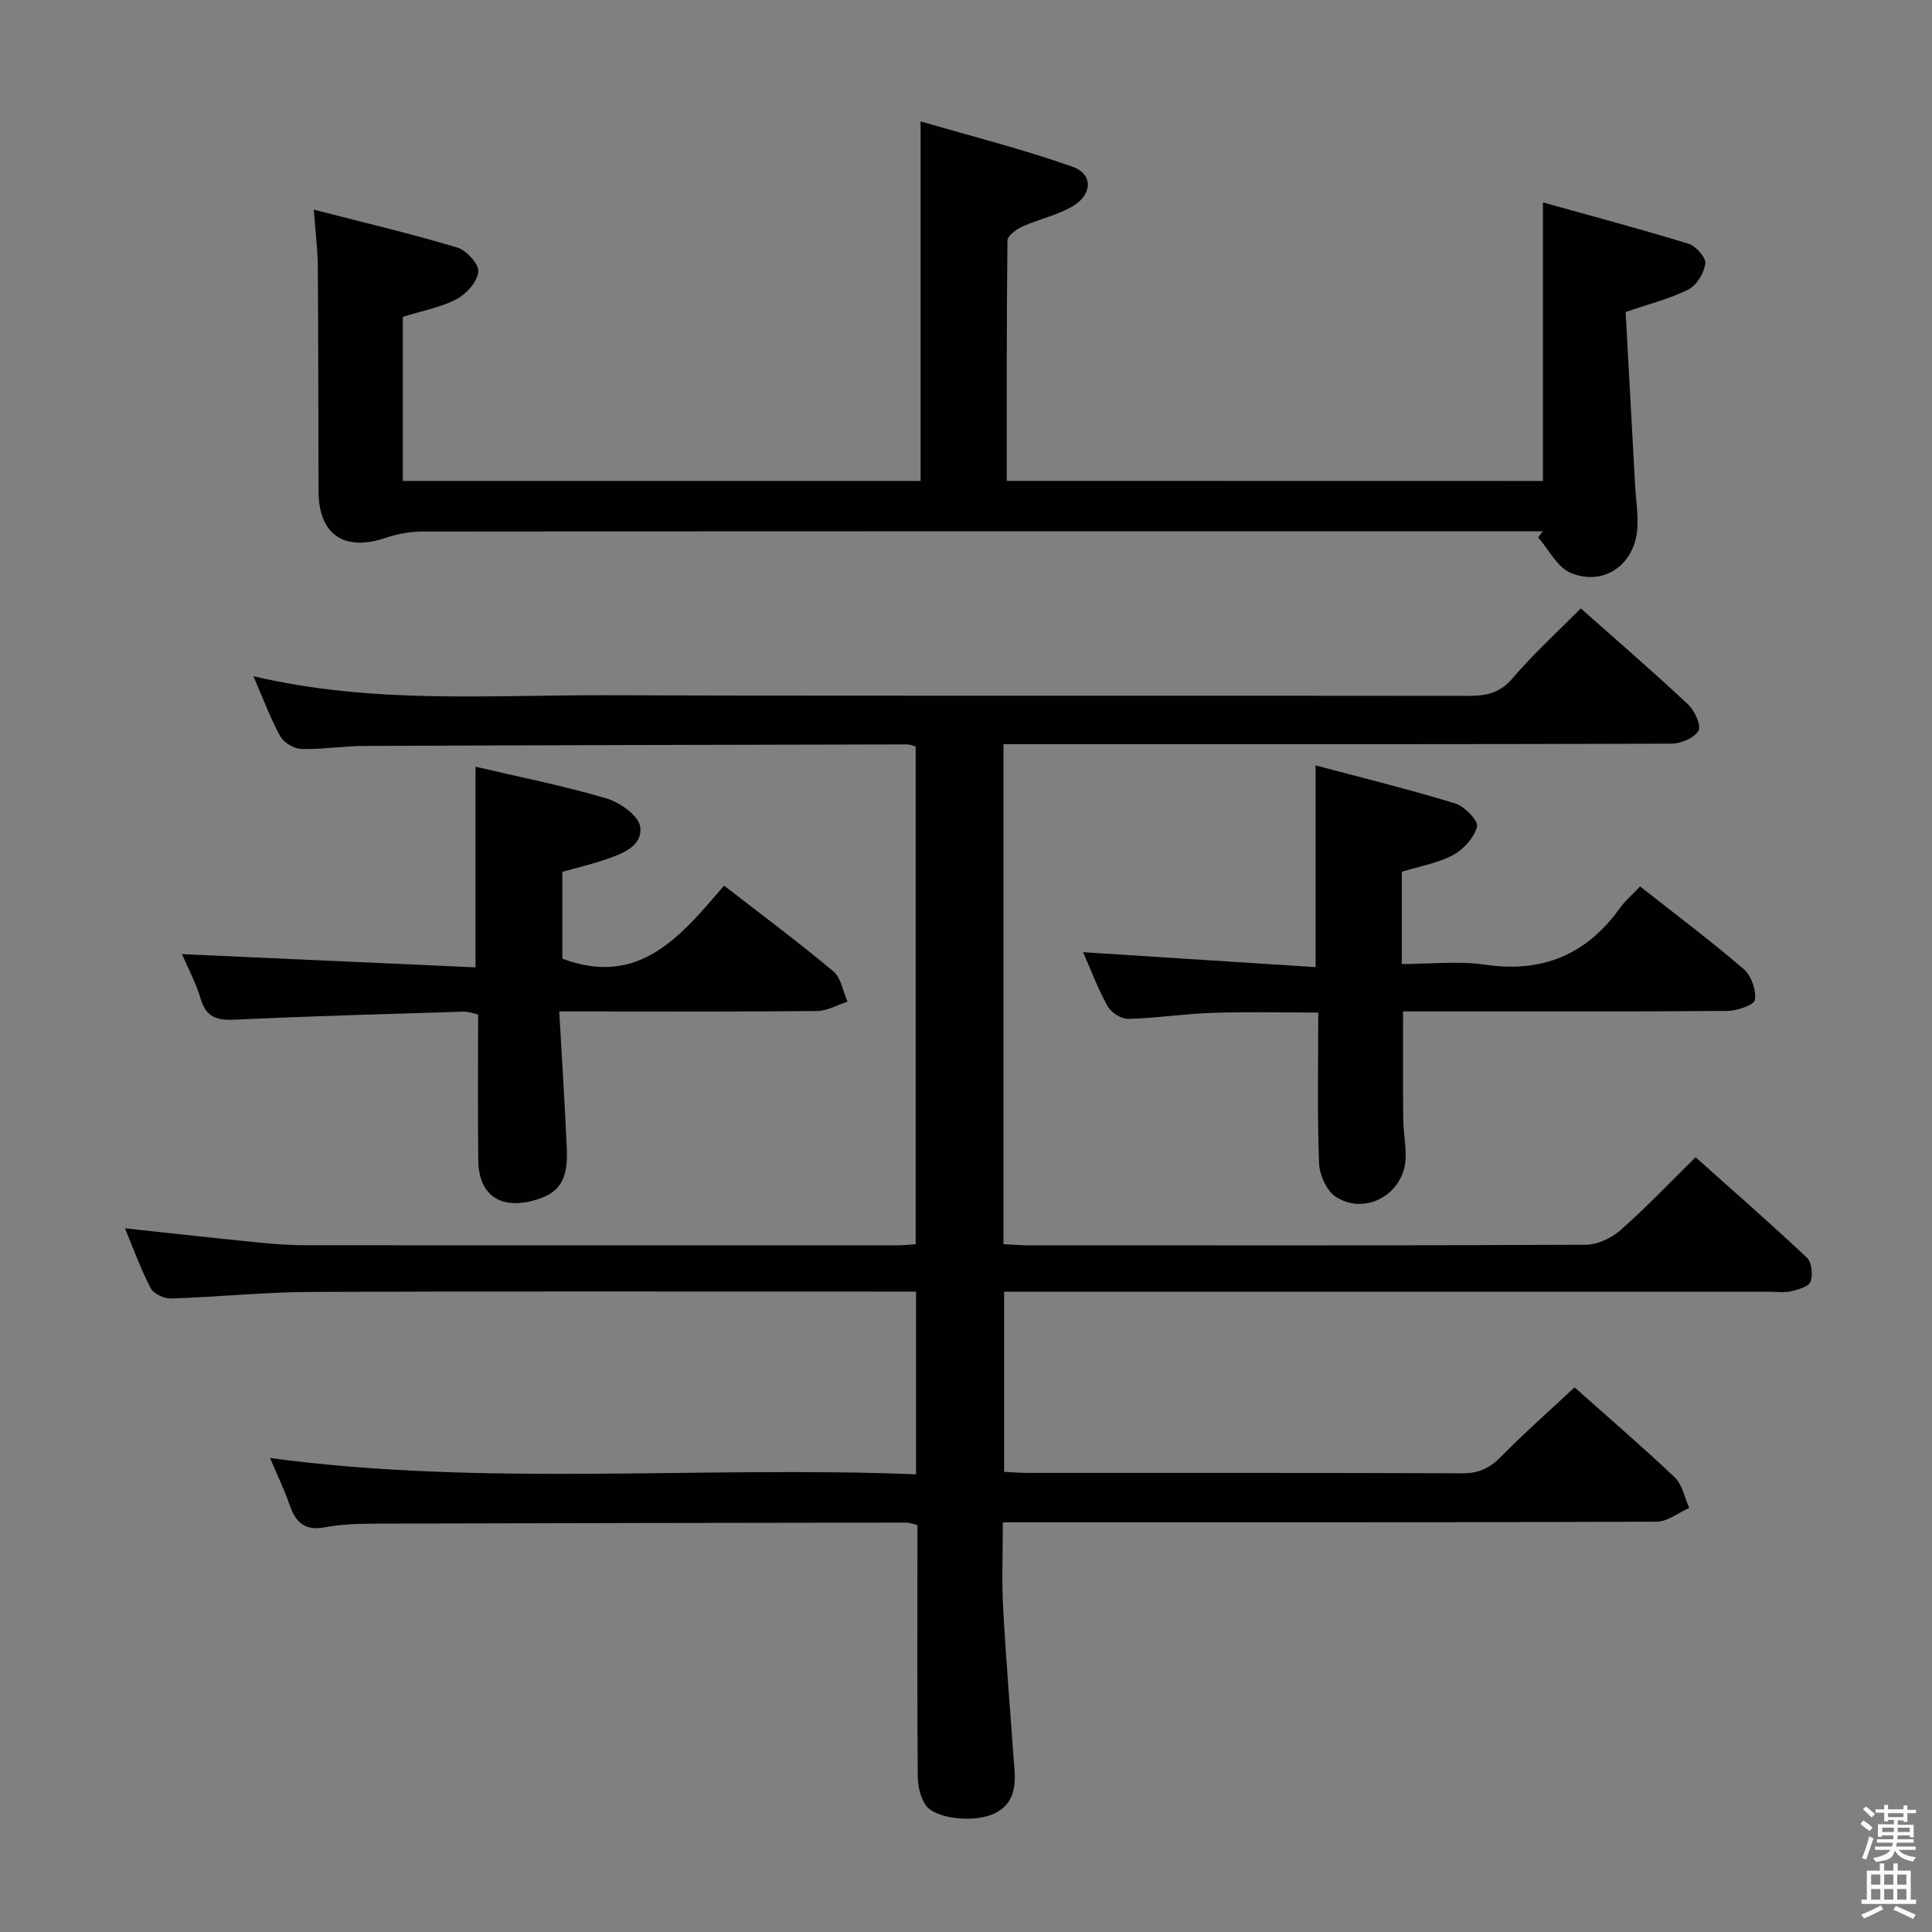<svg enable-background="new 0 0 400 400" viewBox="0 0 400 400" xmlns="http://www.w3.org/2000/svg"><rect x="0" y="0" width="400" height="400" fill="#808080" stroke="none"/><path d="m385.2 377.6.6-.7c.6.4 1.3.9 1.9 1.5l-.6.7c-.8-.5-1.4-1-1.9-1.5zm.3 7.1c.6-1.4 1.1-2.9 1.5-4.5.3.1.6.3.9.4-.5 1.4-1 2.9-1.5 4.4zm.2-10.1.6-.6c.7.5 1.3 1.1 1.9 1.6l-.7.7c-.6-.6-1.2-1.2-1.8-1.7zm8.4-.8h.8v.9h1.8v.7h-1.8v1.8h-.8v-.3h-1.2v.9h3.3v2.6h-.8v-.4h-2.5c0 .3 0 .6-.1.8h3.4v.7h-3.5c0 .3-.1.6-.1.8h4v.7h-3.5c.7.9 1.9 1.3 3.6 1.5-.2.2-.4.5-.6.9-1.9-.3-3.2-1.1-3.8-2.3-.5 2.1-1.8 2-3.9 2.4-.2-.3-.4-.5-.6-.8 1.9-.4 3.1-.9 3.6-1.7h-3.2v-.7h3.5c.1-.2.1-.5.2-.8h-3.3v-.7h3.4c0-.2 0-.5 0-.8h-2.4v.3h-.8v-2.6h3.3v-.9h-1.2v.3h-.8v-1.8h-1.8v-.7h1.8v-.9h.8v.9h3.2zm-4.4 5.5h2.4c0-.3 0-.6 0-.9h-2.4zm1.2-3.1h3.2v-.8h-3.2zm4.4 2.2h-2.4v.9h2.5v-.9z" fill="#fafafb"/><path d="m389.2 385.8h.9v1.5h1.9v-1.5h.9v1.5h2.7v6h1.1v.9h-11.3v-.9h1.1v-6h2.7zm.2 8.7.5.8c-1.2.6-2.5 1.3-4 1.9-.2-.3-.3-.6-.6-.8 1.6-.6 3-1.3 4.1-1.9zm-2-4.3h1.9v-2.1h-1.9zm0 3.1h1.9v-2.2h-1.9zm2.7-3.1h1.9v-2.1h-1.9zm0 3.1h1.9v-2.2h-1.9zm2.4 1.3c1.4.6 2.7 1.2 4.1 1.8l-.5.9c-1.5-.7-2.8-1.4-4.1-1.9zm2.2-6.5h-1.9v2.1h1.9zm-1.9 5.2h1.9v-2.2h-1.9z" fill="#fafafb"/><g fill="#010100"><path d="m325.99 287.24c6.67 5.94 13.87 12.12 20.75 18.64 1.58 1.5 2.03 4.18 3 6.32-2.25.99-4.49 2.84-6.74 2.85-42.99.17-85.99.13-128.99.13-1.96 0-3.93 0-6.38 0 0 6.22-.26 12.01.06 17.77.62 11.28 1.57 22.54 2.37 33.82.28 3.96-.66 7.32-4.76 8.94-4.14 1.64-11.73.8-13.64-1.98-1.12-1.62-1.63-3.97-1.65-5.99-.13-15.5-.07-31-.07-46.49 0-1.8 0-3.6 0-5.5-1.02-.24-1.64-.51-2.26-.51-36.49.05-72.99.1-109.48.21-3.65.01-7.36.09-10.93.76-4.19.79-6.06-1.03-7.31-4.65-1.12-3.23-2.62-6.32-4.05-9.69 44.71 5.98 89.14 1.58 133.75 3.37 0-12.9 0-25 0-37.83-1.82 0-3.6 0-5.37 0-40 0-79.99-.1-119.99.07-9.62.04-19.24 1.05-28.86 1.36-1.43.05-3.62-.95-4.23-2.11-2.06-3.93-3.56-8.15-5.34-12.42 9.4 1.01 18.42 2.01 27.46 2.92 3.31.33 6.64.58 9.96.58 40.83.04 81.66.03 122.49.02 1.14 0 2.29-.12 3.8-.21 0-34.39 0-68.61 0-103.07-.54-.14-1.15-.43-1.76-.43-37.49.08-74.98.16-112.48.32-4.32.02-8.64.75-12.94.62-1.52-.04-3.64-1.3-4.37-2.62-2.06-3.72-3.53-7.77-5.57-12.44 24.69 5.83 49.01 3.86 73.21 3.94 59.49.2 118.99.04 178.48.13 3.72.01 6.48-.66 9.08-3.71 4.29-5.04 9.24-9.53 14.06-14.4 7.66 6.8 15.09 13.21 22.24 19.92 1.35 1.27 2.75 4.39 2.11 5.44-.92 1.51-3.67 2.65-5.65 2.65-43.99.14-87.99.11-131.99.11-1.97 0-3.94 0-6.24 0v103.5c1.83.1 3.44.25 5.05.25 38.5.01 76.99.07 115.49-.12 2.44-.01 5.34-1.37 7.21-3.02 5.24-4.61 10.06-9.7 15.54-15.1 7.63 6.82 15.47 13.67 23.05 20.8 1.01.95 1.27 3.56.74 4.98-.4 1.05-2.59 1.63-4.08 1.98-1.43.33-2.98.08-4.48.08-50.66 0-101.32 0-151.98 0-1.99 0-3.97 0-6.41 0v37.3c1.7.08 3.31.22 4.93.22 30 .01 59.99-.04 89.99.08 3.29.01 5.54-1.01 7.82-3.3 4.77-4.86 9.89-9.38 15.36-14.49z"/><path d="m319.45 99.58c0-18.97 0-37.7 0-57.67 10.23 2.85 20.24 5.51 30.13 8.55 1.53.47 3.65 2.86 3.49 4.11-.25 1.96-1.8 4.5-3.52 5.37-3.8 1.92-8.04 2.96-12.98 4.65.64 11.69 1.28 23.61 1.94 35.54.16 2.98.63 5.97.5 8.93-.34 7.68-6.8 12.45-13.82 9.55-2.78-1.15-4.52-4.83-6.73-7.36.32-.42.64-.84.97-1.26-1.64 0-3.29 0-4.93 0-75.65 0-151.31-.01-226.96.06-2.59 0-5.29.49-7.74 1.32-8.51 2.89-13.82-.68-13.85-9.63-.06-15.5-.03-30.99-.15-46.49-.03-3.61-.49-7.22-.83-11.84 10.3 2.65 20.08 4.96 29.68 7.83 1.91.57 4.53 3.43 4.38 5-.2 2.07-2.44 4.62-4.47 5.68-3.33 1.74-7.19 2.44-11.16 3.68v33.97h107.2c0-24.24 0-48.62 0-74.44 10.6 3.09 21.22 5.77 31.5 9.41 4.19 1.49 4.11 5.66.11 8.08-3.19 1.94-7.07 2.72-10.53 4.28-1.26.57-3.09 1.91-3.1 2.91-.19 16.46-.14 32.93-.14 49.75 37.18.02 73.92.02 111.01.02z"/><path d="m37.67 197.54c20.5.92 40.52 1.83 60.78 2.74 0-14.42 0-27.75 0-41.54 9.07 2.13 18.18 3.93 27.05 6.54 2.81.83 6.75 3.6 7.05 5.9.54 4.08-3.87 5.65-7.39 6.84-2.81.95-5.71 1.63-8.73 2.48v17.98c15.97 5.98 24.49-4.68 33.49-15.12 7.82 6.07 15.39 11.7 22.61 17.74 1.61 1.35 2 4.15 2.94 6.28-2.1.68-4.2 1.92-6.31 1.94-15.66.17-31.33.09-47 .09-1.79 0-3.58 0-6.37 0 .55 9.86 1.14 19.09 1.56 28.32.31 6.68-1.56 9.42-7.03 10.86-6.9 1.81-11.22-1.3-11.3-8.39-.11-9.99-.03-19.98-.03-30.18-1.15-.23-2.08-.6-3.01-.57-15.79.49-31.58.92-47.36 1.66-3.65.17-5.91-.43-7.05-4.25-.95-3.26-2.6-6.31-3.9-9.32z"/><path d="m339.55 183.52c7.51 5.91 14.69 11.3 21.49 17.14 1.56 1.34 2.59 4.35 2.3 6.36-.15 1.05-3.7 2.27-5.73 2.28-20.5.17-41 .1-61.5.1-1.81 0-3.61 0-5.62 0 0 7.67-.05 14.91.03 22.16.03 2.65.54 5.3.51 7.95-.06 7.47-8.15 12.32-14.45 8.29-1.92-1.23-3.4-4.57-3.49-7-.38-10.14-.16-20.31-.16-31.16-7.46 0-14.7-.18-21.92.06-5.81.19-11.59 1.1-17.4 1.25-1.45.04-3.56-1.31-4.29-2.62-2.01-3.59-3.45-7.5-5.08-11.19 16.26 1.04 32.25 2.07 48.14 3.09 0-14.59 0-27.82 0-41.76 9.74 2.59 19.39 4.96 28.87 7.86 1.94.59 4.85 3.59 4.55 4.79-.57 2.28-2.78 4.73-4.95 5.9-3.16 1.69-6.89 2.32-10.62 3.47v19.1c5.77 0 11.63-.68 17.27.14 11.88 1.73 20.98-2.09 27.89-11.73 1.07-1.47 2.49-2.69 4.16-4.48z"/></g></svg>